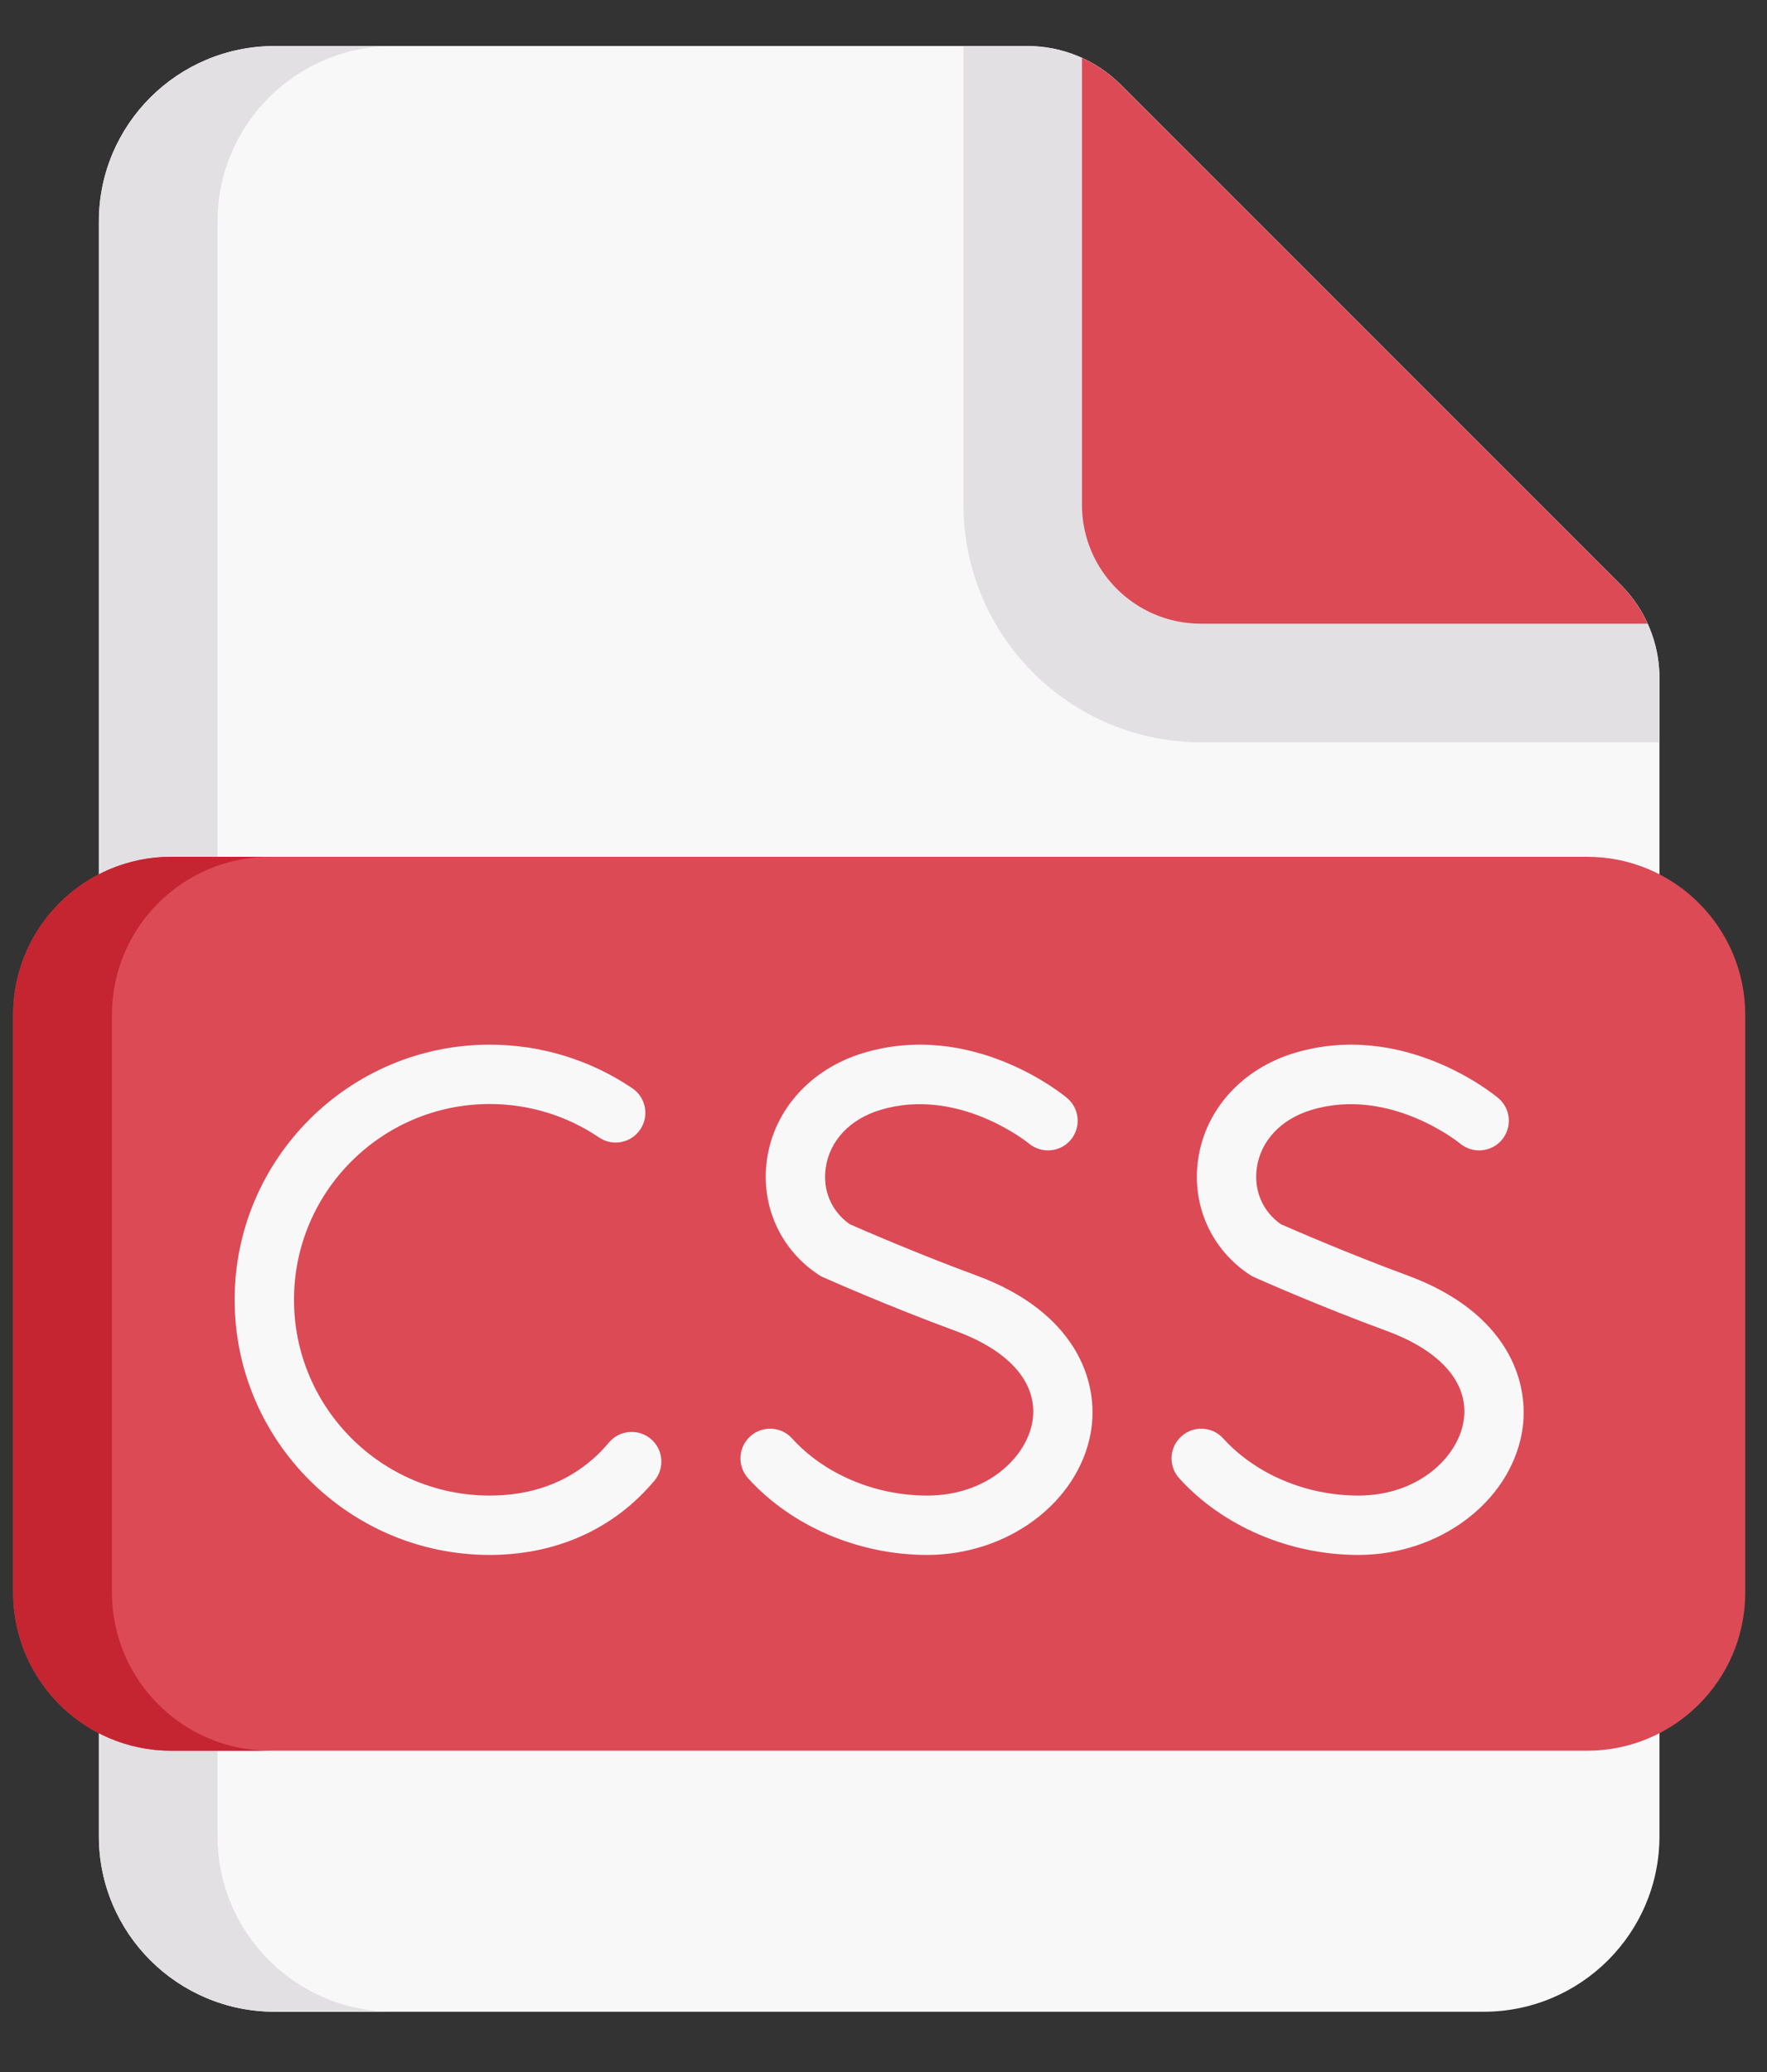 <?xml version="1.0" encoding="utf-8"?>
<!-- Generator: Adobe Illustrator 12.0.1, SVG Export Plug-In  -->
<!DOCTYPE svg PUBLIC "-//W3C//DTD SVG 1.1//EN" "http://www.w3.org/Graphics/SVG/1.1/DTD/svg11.dtd">
<svg  version="1.1" xmlns="http://www.w3.org/2000/svg" xmlns:xlink="http://www.w3.org/1999/xlink" xmlns:a="http://ns.adobe.com/AdobeSVGViewerExtensions/3.0/"
	 width="29" height="34" viewBox="-0.215 -0.755 29 34" enable-background="new -0.215 -0.755 29 34" xml:space="preserve">
<rect x="-0.215" y="-0.755" width="29" height="34" fill="#333333" stroke="none"/>
<defs>
</defs>
<path fill="#F8F8F9" d="M27.02,29.376c0,1.59-1.292,2.88-2.886,2.88H4.294c-1.594,0-2.886-1.29-2.886-2.88V2.88
	C1.408,1.29,2.7,0,4.294,0h12.351c0.575,0,1.126,0.228,1.532,0.634l8.211,8.212c0.404,0.404,0.632,0.953,0.632,1.525V29.376z"/>
<path fill="#E3E0E3" d="M6.241,32.256H4.293c-1.594,0-2.886-1.29-2.886-2.882V2.88C1.408,1.29,2.7,0,4.293,0h1.947
	C4.647,0,3.355,1.29,3.355,2.88v26.494C3.355,30.966,4.647,32.256,6.241,32.256z"/>
<path fill="#E3E0E3" d="M27.02,10.371v1.054h-7.525c-2.15,0-3.898-1.749-3.898-3.899V0h1.049c0.575,0,1.126,0.229,1.532,0.634
	l8.211,8.211C26.792,9.25,27.02,9.799,27.02,10.371L27.02,10.371z"/>
<path fill="#DC4A56" d="M26.826,9.479h-7.332c-1.078,0-1.952-0.874-1.952-1.952V0.195c0.234,0.106,0.449,0.254,0.635,0.439
	l8.211,8.211C26.572,9.031,26.72,9.245,26.826,9.479z"/>
<path fill="#DC4A56" d="M25.831,27.973H2.596C1.162,27.973,0,26.811,0,25.376v-9.476c0-1.434,1.162-2.596,2.596-2.596h23.235
	c1.434,0,2.597,1.162,2.597,2.596v9.476C28.428,26.811,27.265,27.973,25.831,27.973z"/>
<path fill="#C42531" d="M4.219,27.973H2.596C1.162,27.973,0,26.811,0,25.376v-9.476c0-1.434,1.162-2.596,2.596-2.596h1.623
	c-1.435,0-2.597,1.162-2.597,2.596v9.476C1.623,26.811,2.785,27.973,4.219,27.973z"/>
<path fill="#F8F8F9" d="M7.822,24.76c-2.308,0-4.186-1.878-4.186-4.187c0-2.308,1.878-4.186,4.186-4.186
	c0.838,0,1.648,0.248,2.34,0.715c0.223,0.15,0.282,0.453,0.131,0.676c-0.15,0.224-0.453,0.282-0.676,0.132
	c-0.53-0.359-1.152-0.549-1.795-0.549c-1.772,0-3.212,1.44-3.212,3.212c0,1.772,1.44,3.213,3.212,3.213
	c0.677,0,1.25-0.206,1.706-0.611c0.089-0.079,0.173-0.166,0.25-0.259c0.173-0.206,0.48-0.233,0.687-0.061
	c0.206,0.172,0.233,0.479,0.061,0.686c-0.108,0.129-0.226,0.25-0.35,0.361C9.546,24.463,8.732,24.76,7.822,24.76L7.822,24.76z"/>
<path fill="#F8F8F9" d="M15.002,24.76c-1.127,0-2.225-0.47-2.938-1.257c-0.181-0.2-0.166-0.507,0.033-0.688
	c0.2-0.181,0.508-0.166,0.688,0.034c0.531,0.586,1.361,0.937,2.217,0.937c0.98,0,1.62-0.62,1.725-1.202
	c0.109-0.617-0.346-1.162-1.25-1.496c-1.134-0.417-2.14-0.866-2.183-0.885c-0.023-0.01-0.046-0.022-0.067-0.036
	c-0.636-0.415-0.963-1.143-0.854-1.898c0.117-0.818,0.722-1.486,1.579-1.745c1.795-0.54,3.284,0.686,3.347,0.739
	c0.205,0.173,0.231,0.479,0.059,0.686c-0.172,0.205-0.479,0.231-0.685,0.061c-0.012-0.01-1.156-0.94-2.44-0.552
	c-0.497,0.149-0.832,0.504-0.896,0.95c-0.054,0.37,0.093,0.713,0.394,0.925c0.193,0.085,1.101,0.481,2.083,0.843
	c1.613,0.595,2.024,1.724,1.872,2.58C17.48,23.898,16.327,24.76,15.002,24.76L15.002,24.76z"/>
<path fill="#F8F8F9" d="M22.077,24.76c-1.126,0-2.225-0.47-2.938-1.257c-0.181-0.2-0.166-0.507,0.034-0.688
	c0.198-0.181,0.507-0.166,0.688,0.034c0.531,0.586,1.361,0.937,2.216,0.937c0.98,0,1.62-0.62,1.725-1.202
	c0.111-0.617-0.346-1.162-1.249-1.496c-1.135-0.417-2.141-0.866-2.183-0.885c-0.023-0.01-0.046-0.022-0.067-0.036
	c-0.636-0.415-0.964-1.143-0.854-1.898c0.117-0.818,0.723-1.486,1.578-1.745c1.798-0.54,3.284,0.686,3.347,0.739
	c0.207,0.173,0.232,0.479,0.06,0.686c-0.173,0.205-0.479,0.231-0.685,0.061c-0.012-0.01-1.156-0.94-2.441-0.552
	c-0.496,0.149-0.832,0.504-0.896,0.95c-0.053,0.37,0.094,0.713,0.394,0.925c0.194,0.085,1.102,0.481,2.084,0.843
	c1.613,0.595,2.024,1.724,1.872,2.58C24.556,23.898,23.403,24.76,22.077,24.76L22.077,24.76z"/>
</svg>
